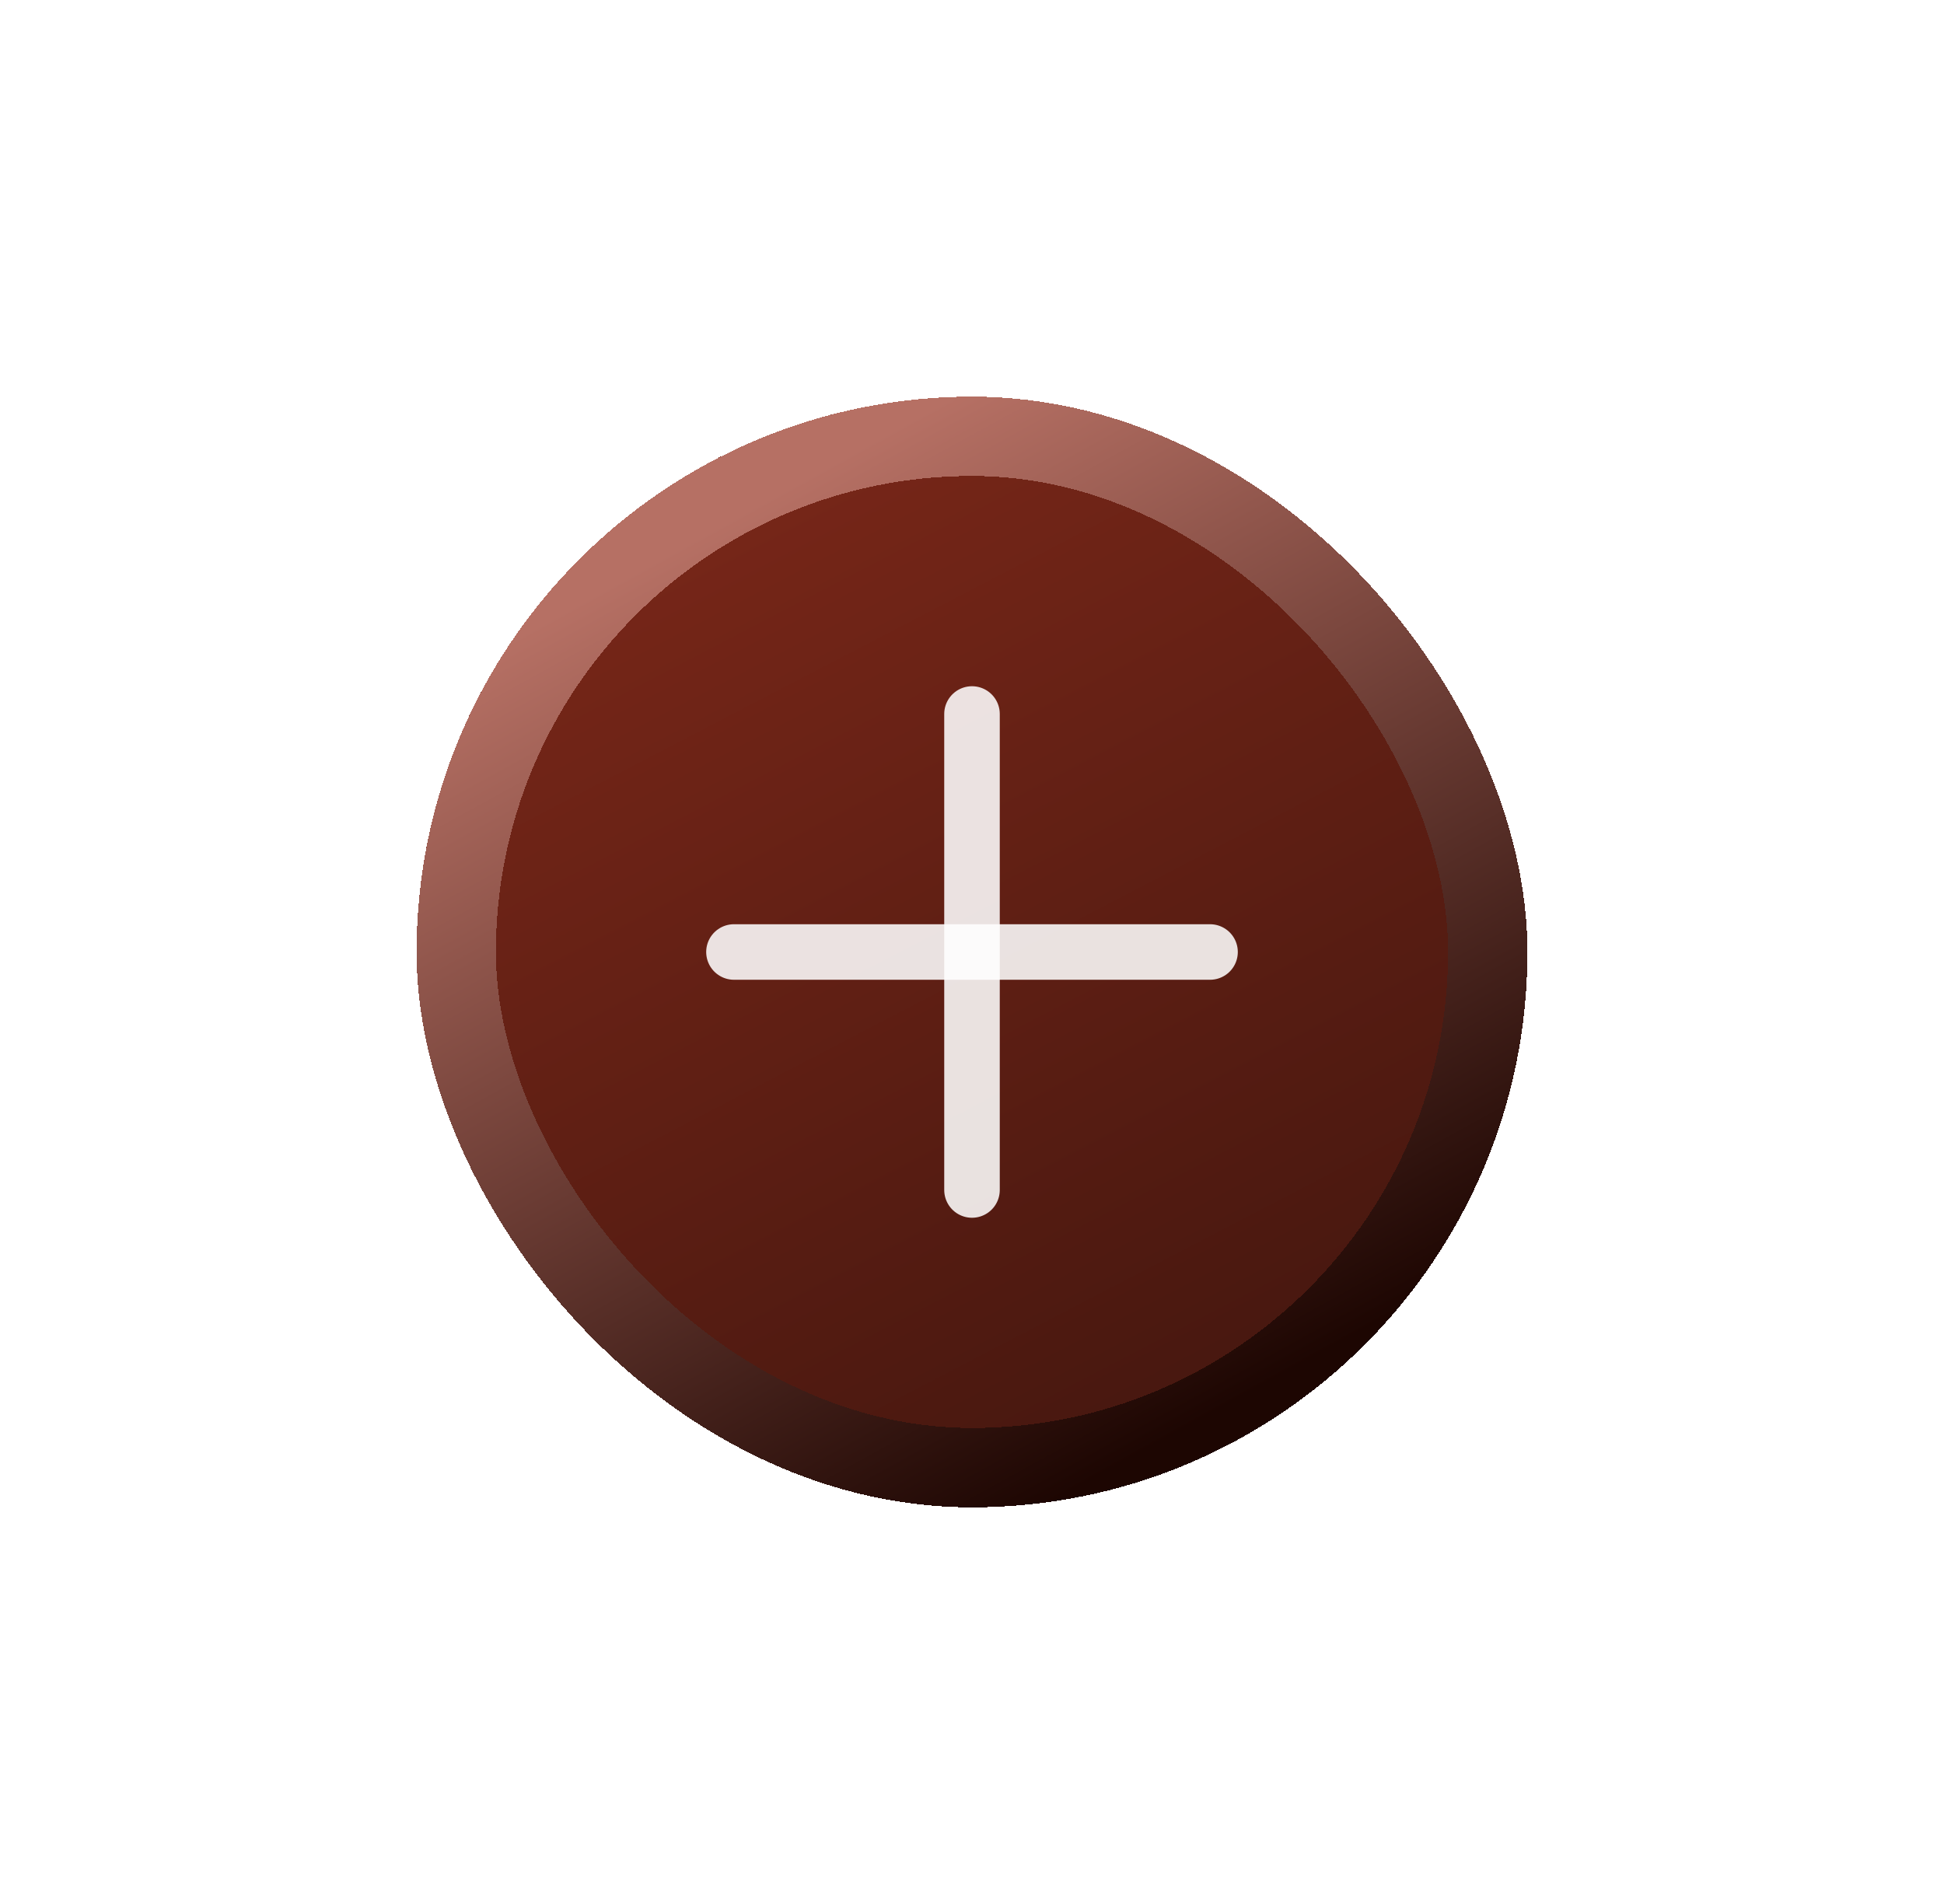 <svg width="49" height="48" viewBox="0 0 49 48" fill="none" xmlns="http://www.w3.org/2000/svg">
<g filter="url(#filter0_d_187_7811)">
<rect x="9.5" y="8" width="28" height="28" rx="14" fill="url(#paint0_linear_187_7811)" shape-rendering="crispEdges"/>
<rect x="10.5" y="9" width="26" height="26" rx="13" stroke="url(#paint1_linear_187_7811)" stroke-width="2" shape-rendering="crispEdges"/>
<path d="M23.5 16V28" stroke="white" stroke-opacity="0.87" stroke-width="1.4" stroke-linecap="round" stroke-linejoin="round"/>
<path d="M17.5 22H29.5" stroke="white" stroke-opacity="0.87" stroke-width="1.4" stroke-linecap="round" stroke-linejoin="round"/>
</g>
<defs>
<filter id="filter0_d_187_7811" x="0.5" y="0" width="48" height="48" filterUnits="userSpaceOnUse" color-interpolation-filters="sRGB">
<feFlood flood-opacity="0" result="BackgroundImageFix"/>
<feColorMatrix in="SourceAlpha" type="matrix" values="0 0 0 0 0 0 0 0 0 0 0 0 0 0 0 0 0 0 127 0" result="hardAlpha"/>
<feOffset dx="1" dy="2"/>
<feGaussianBlur stdDeviation="5"/>
<feComposite in2="hardAlpha" operator="out"/>
<feColorMatrix type="matrix" values="0 0 0 0 0 0 0 0 0 0 0 0 0 0 0 0 0 0 0.4 0"/>
<feBlend mode="normal" in2="BackgroundImageFix" result="effect1_dropShadow_187_7811"/>
<feBlend mode="normal" in="SourceGraphic" in2="effect1_dropShadow_187_7811" result="shape"/>
</filter>
<linearGradient id="paint0_linear_187_7811" x1="23.5" y1="8" x2="35.436" y2="30.935" gradientUnits="userSpaceOnUse">
<stop stop-color="#762618"/>
<stop offset="1" stop-color="#46170F"/>
</linearGradient>
<linearGradient id="paint1_linear_187_7811" x1="22.982" y1="8" x2="35.36" y2="30.465" gradientUnits="userSpaceOnUse">
<stop stop-color="#B67064"/>
<stop offset="1" stop-color="#1D0602"/>
</linearGradient>
</defs>
</svg>
